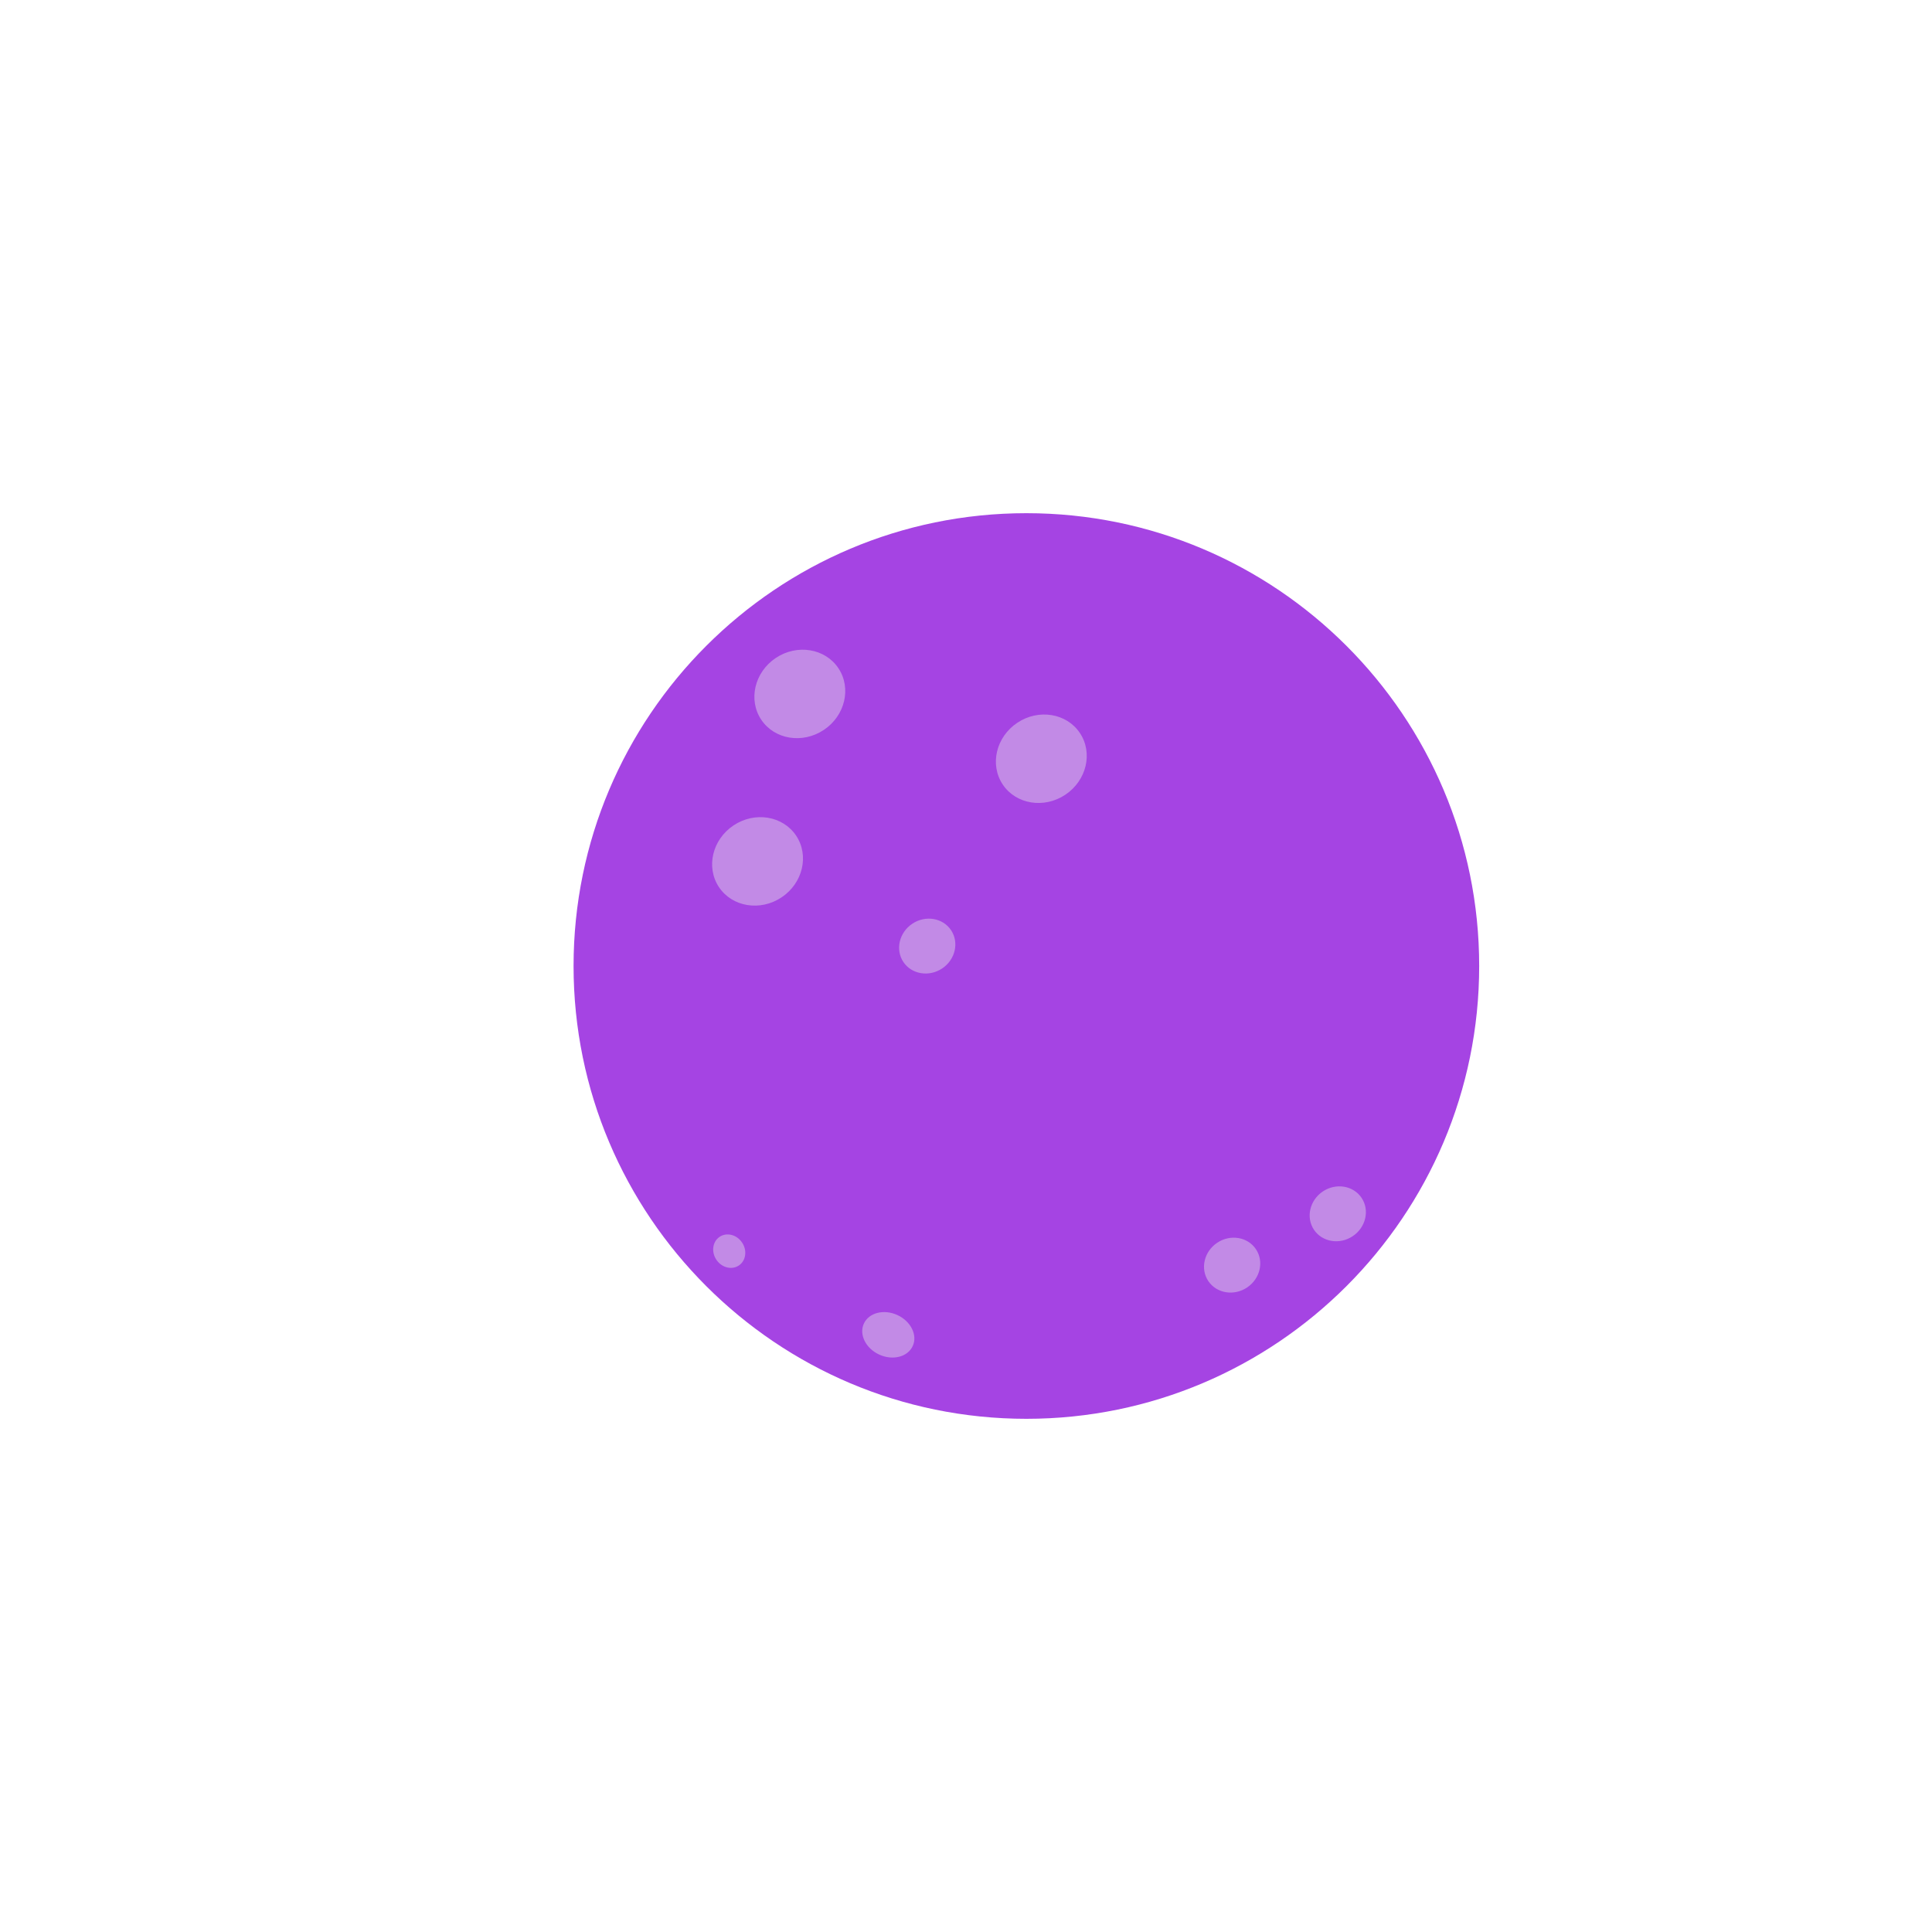 <?xml version="1.0" encoding="UTF-8" standalone="no"?>
<!DOCTYPE svg PUBLIC "-//W3C//DTD SVG 1.1//EN" "http://www.w3.org/Graphics/SVG/1.1/DTD/svg11.dtd">
<svg version="1.1" xmlns="http://www.w3.org/2000/svg" xmlns:xlink="http://www.w3.org/1999/xlink" preserveAspectRatio="xMidYMid meet" viewBox="0 0 640 640" width="640" height="640"><defs><path d="M490 320C490 402.79 422.79 470 340 470C257.21 470 190 402.79 190 320C190 237.21 257.21 170 340 170C422.79 170 490 237.21 490 320Z" id="dSiCk2vwA"></path><path d="M272.91 241.79C265.85 246.5 256.56 244.98 252.17 238.41C247.78 231.83 249.94 222.67 256.99 217.96C264.04 213.25 273.33 214.77 277.73 221.35C282.12 227.92 279.96 237.09 272.91 241.79Z" id="a3akDfaCrN"></path><path d="M258.91 297.26C251.85 301.97 242.56 300.45 238.17 293.88C233.78 287.3 235.94 278.14 242.99 273.43C250.04 268.72 259.33 270.24 263.73 276.82C268.12 283.39 265.96 292.56 258.91 297.26Z" id="d2Kq42v3v5"></path><path d="M352.91 263.26C345.85 267.97 336.56 266.45 332.17 259.88C327.78 253.3 329.94 244.14 336.99 239.43C344.04 234.72 353.33 236.24 357.73 242.82C362.12 249.39 359.96 258.56 352.91 263.26Z" id="a5DAdv5nQJ"></path><path d="M312.11 320.81C307.75 323.72 301.99 322.76 299.26 318.68C296.53 314.59 297.86 308.9 302.21 306C306.57 303.09 312.32 304.04 315.05 308.13C317.78 312.22 316.46 317.9 312.11 320.81Z" id="a1RoG62LEA"></path><path d="M413.11 426.5C408.75 429.41 402.99 428.45 400.26 424.36C397.53 420.27 398.86 414.59 403.21 411.68C407.57 408.77 413.32 409.73 416.05 413.82C418.78 417.91 417.46 423.59 413.11 426.5Z" id="b1TfghAoFf"></path><path d="M448.11 409.5C443.75 412.41 437.99 411.45 435.26 407.36C432.53 403.27 433.86 397.59 438.21 394.68C442.57 391.77 448.32 392.73 451.05 396.82C453.78 400.91 452.46 406.59 448.11 409.5Z" id="d12a3I0dXJ"></path><path d="M245.81 411.59C247.58 414.2 247.12 417.61 244.77 419.2C242.43 420.78 239.1 419.95 237.33 417.34C235.55 414.72 236.02 411.31 238.36 409.73C240.7 408.14 244.04 408.97 245.81 411.59Z" id="b3TSUAiIfi"></path><path d="M302.35 445.9C300.69 449.52 295.71 450.78 291.24 448.72C286.78 446.67 284.5 442.06 286.17 438.45C287.83 434.84 292.81 433.57 297.28 435.63C301.74 437.69 304.02 442.29 302.35 445.9Z" id="bGnlrBJRn"></path></defs><g><g><g><use xlink:href="#dSiCk2vwA" opacity="1" fill="#a544e3" fill-opacity="1"></use></g><g><use xlink:href="#a3akDfaCrN" opacity="1" fill="#c28ae6" fill-opacity="1"></use></g><g><use xlink:href="#d2Kq42v3v5" opacity="1" fill="#c28ae6" fill-opacity="1"></use></g><g><use xlink:href="#a5DAdv5nQJ" opacity="1" fill="#c28ae6" fill-opacity="1"></use></g><g><use xlink:href="#a1RoG62LEA" opacity="1" fill="#c28ae6" fill-opacity="1"></use></g><g><use xlink:href="#b1TfghAoFf" opacity="1" fill="#c28ae6" fill-opacity="1"></use></g><g><use xlink:href="#d12a3I0dXJ" opacity="1" fill="#c28ae6" fill-opacity="1"></use></g><g><use xlink:href="#b3TSUAiIfi" opacity="1" fill="#c28ae6" fill-opacity="1"></use></g><g><use xlink:href="#bGnlrBJRn" opacity="1" fill="#c28ae6" fill-opacity="1"></use></g></g></g></svg>